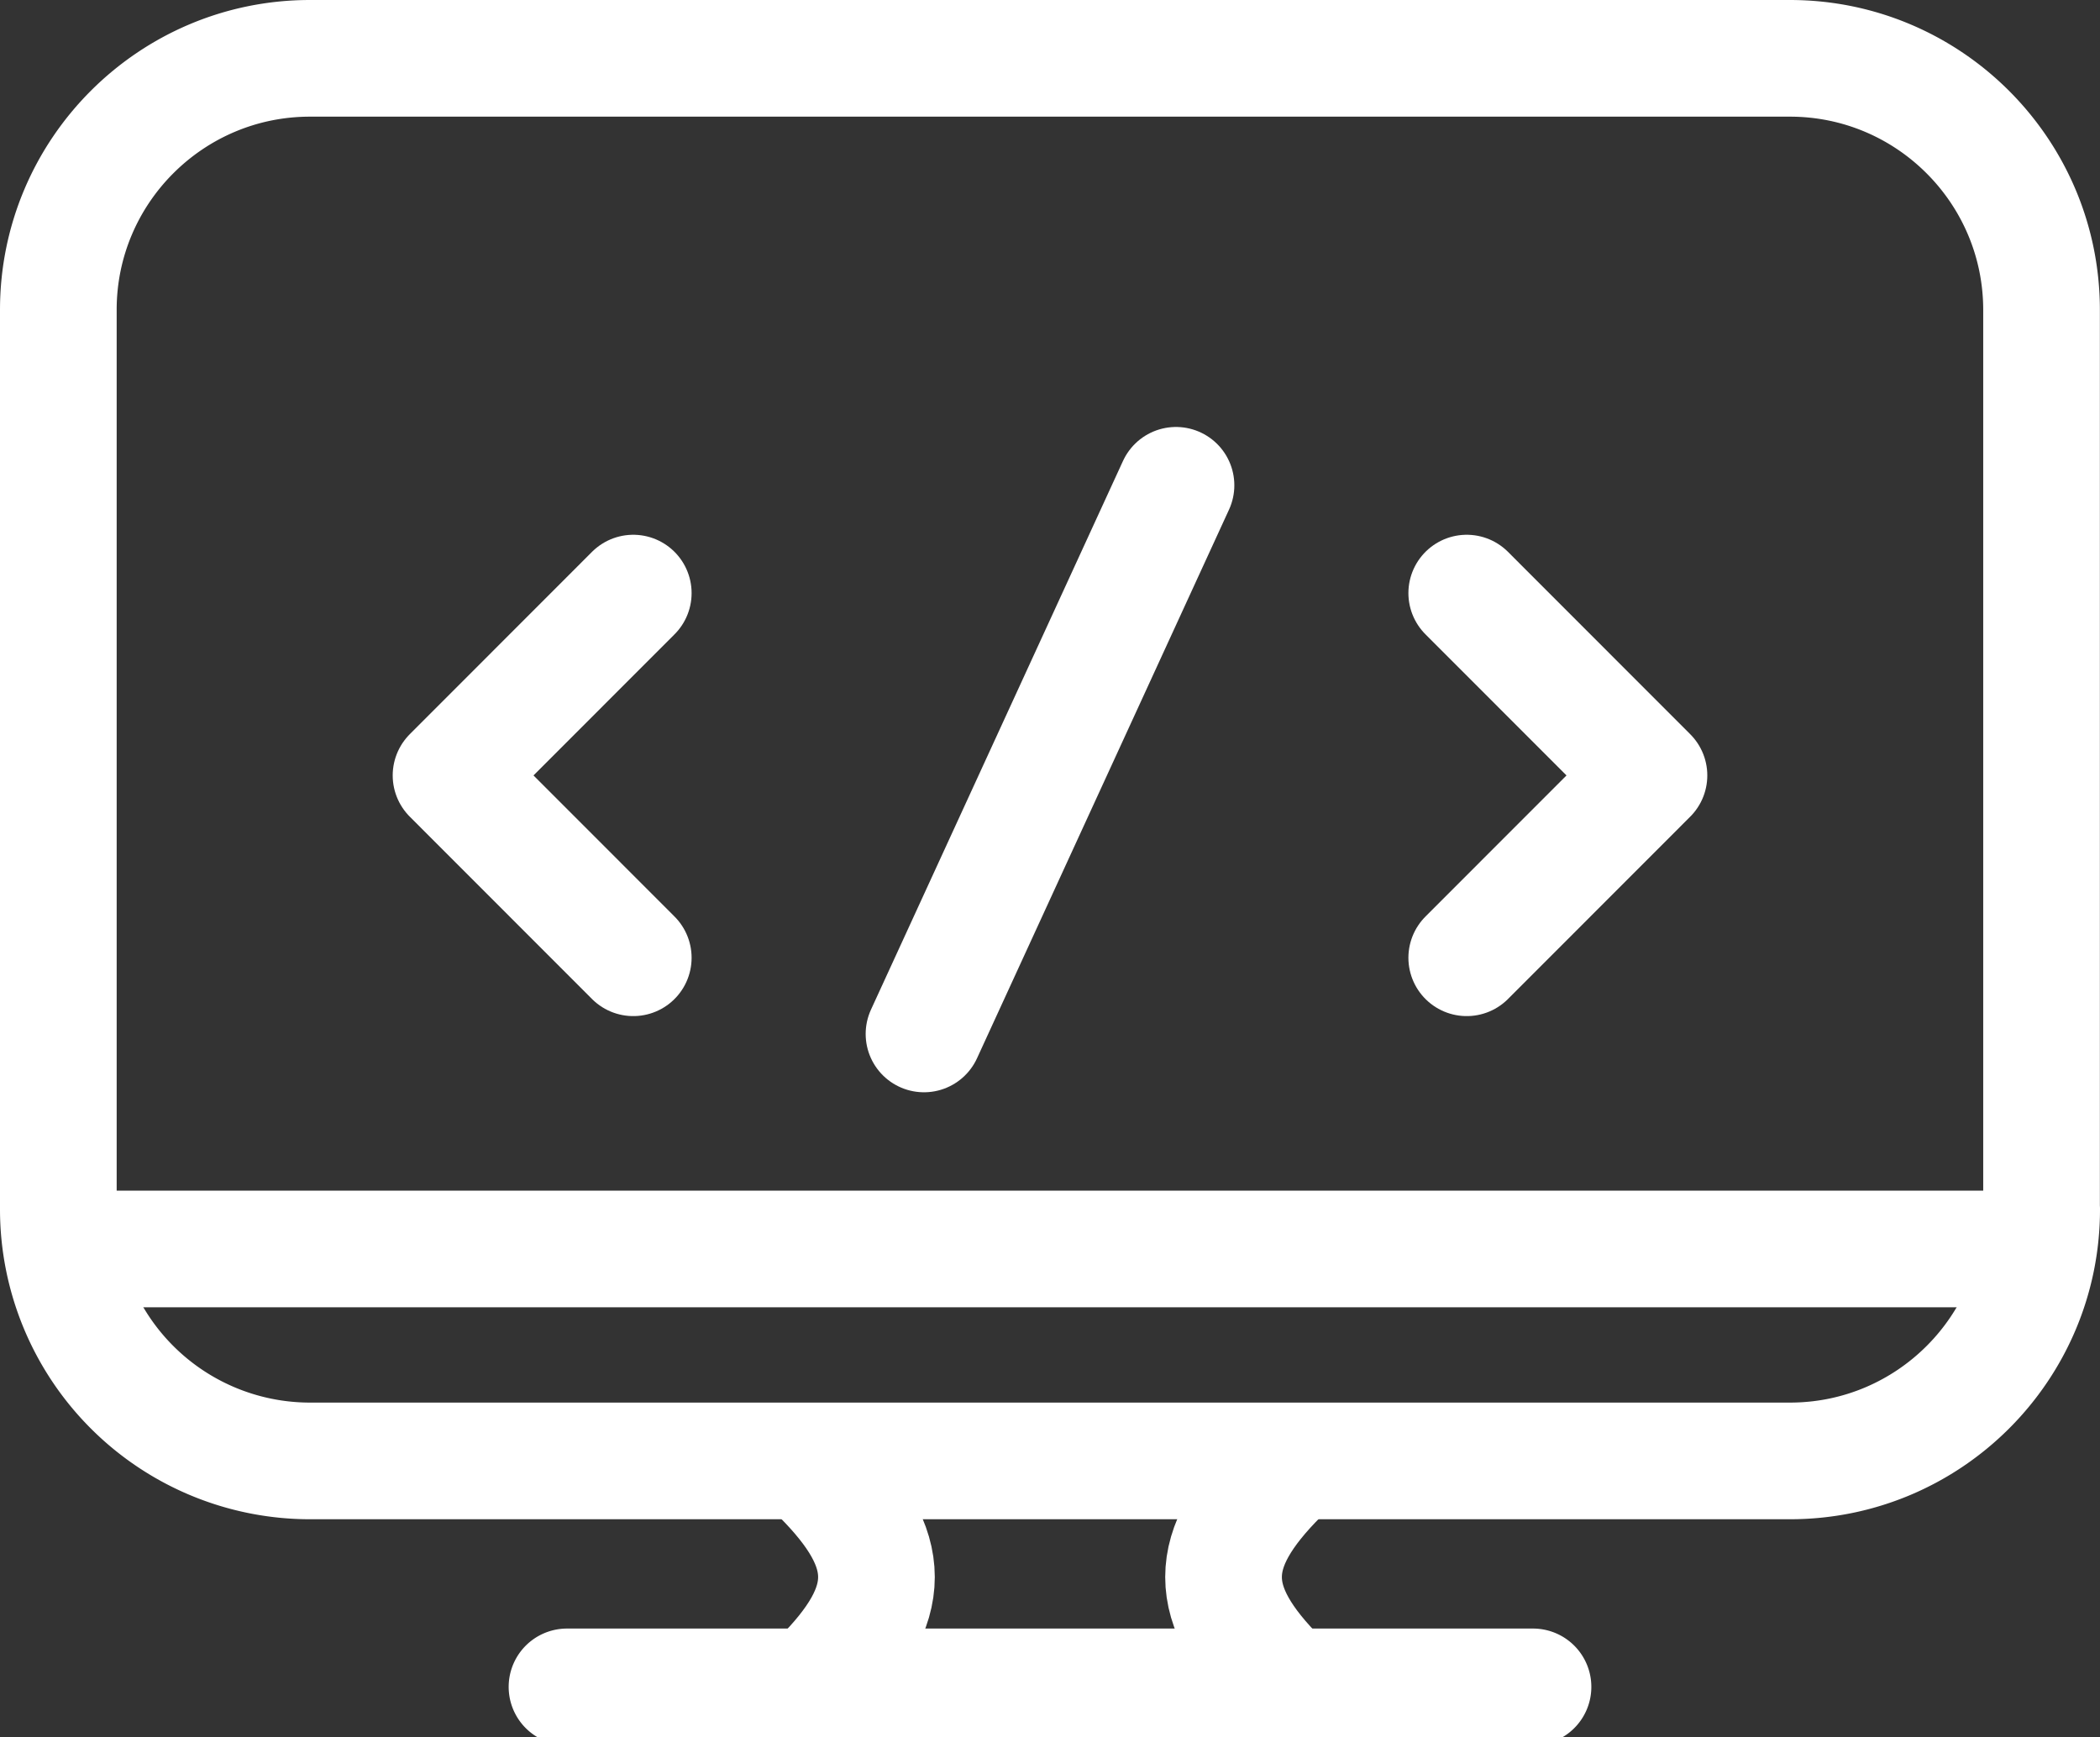 <svg xmlns="http://www.w3.org/2000/svg" width="18" height="14.893" viewBox="0 0 18 14.893"><rect x="0" y="0" width="18" height="14.893" fill="#333333" stroke="none"/><g fill="none" stroke="#FFF" stroke-linecap="round" stroke-linejoin="round" stroke-miterlimit="10"><path d="M17.5 10.366c0 1.19-.966 2.157-2.157 2.157H2.657A2.157 2.157 0 0 1 .5 10.366v-7.71C.5 1.467 1.466.5 2.657.5h12.685c1.19 0 2.157.966 2.157 2.157v7.71zM4.86 14.46h8.28"/><path d="M12.572 8.21l1.562-1.563-1.562-1.563M5.428 8.21L3.866 6.647l1.562-1.563M10.08 4.16L7.92 8.863"/><g><path d="M7.028 12.644c.646.646.646 1.103 0 1.75M10.972 12.644c-.646.646-.646 1.103 0 1.75"/></g><path d="M.61 10.706h16.67"/></g></svg>